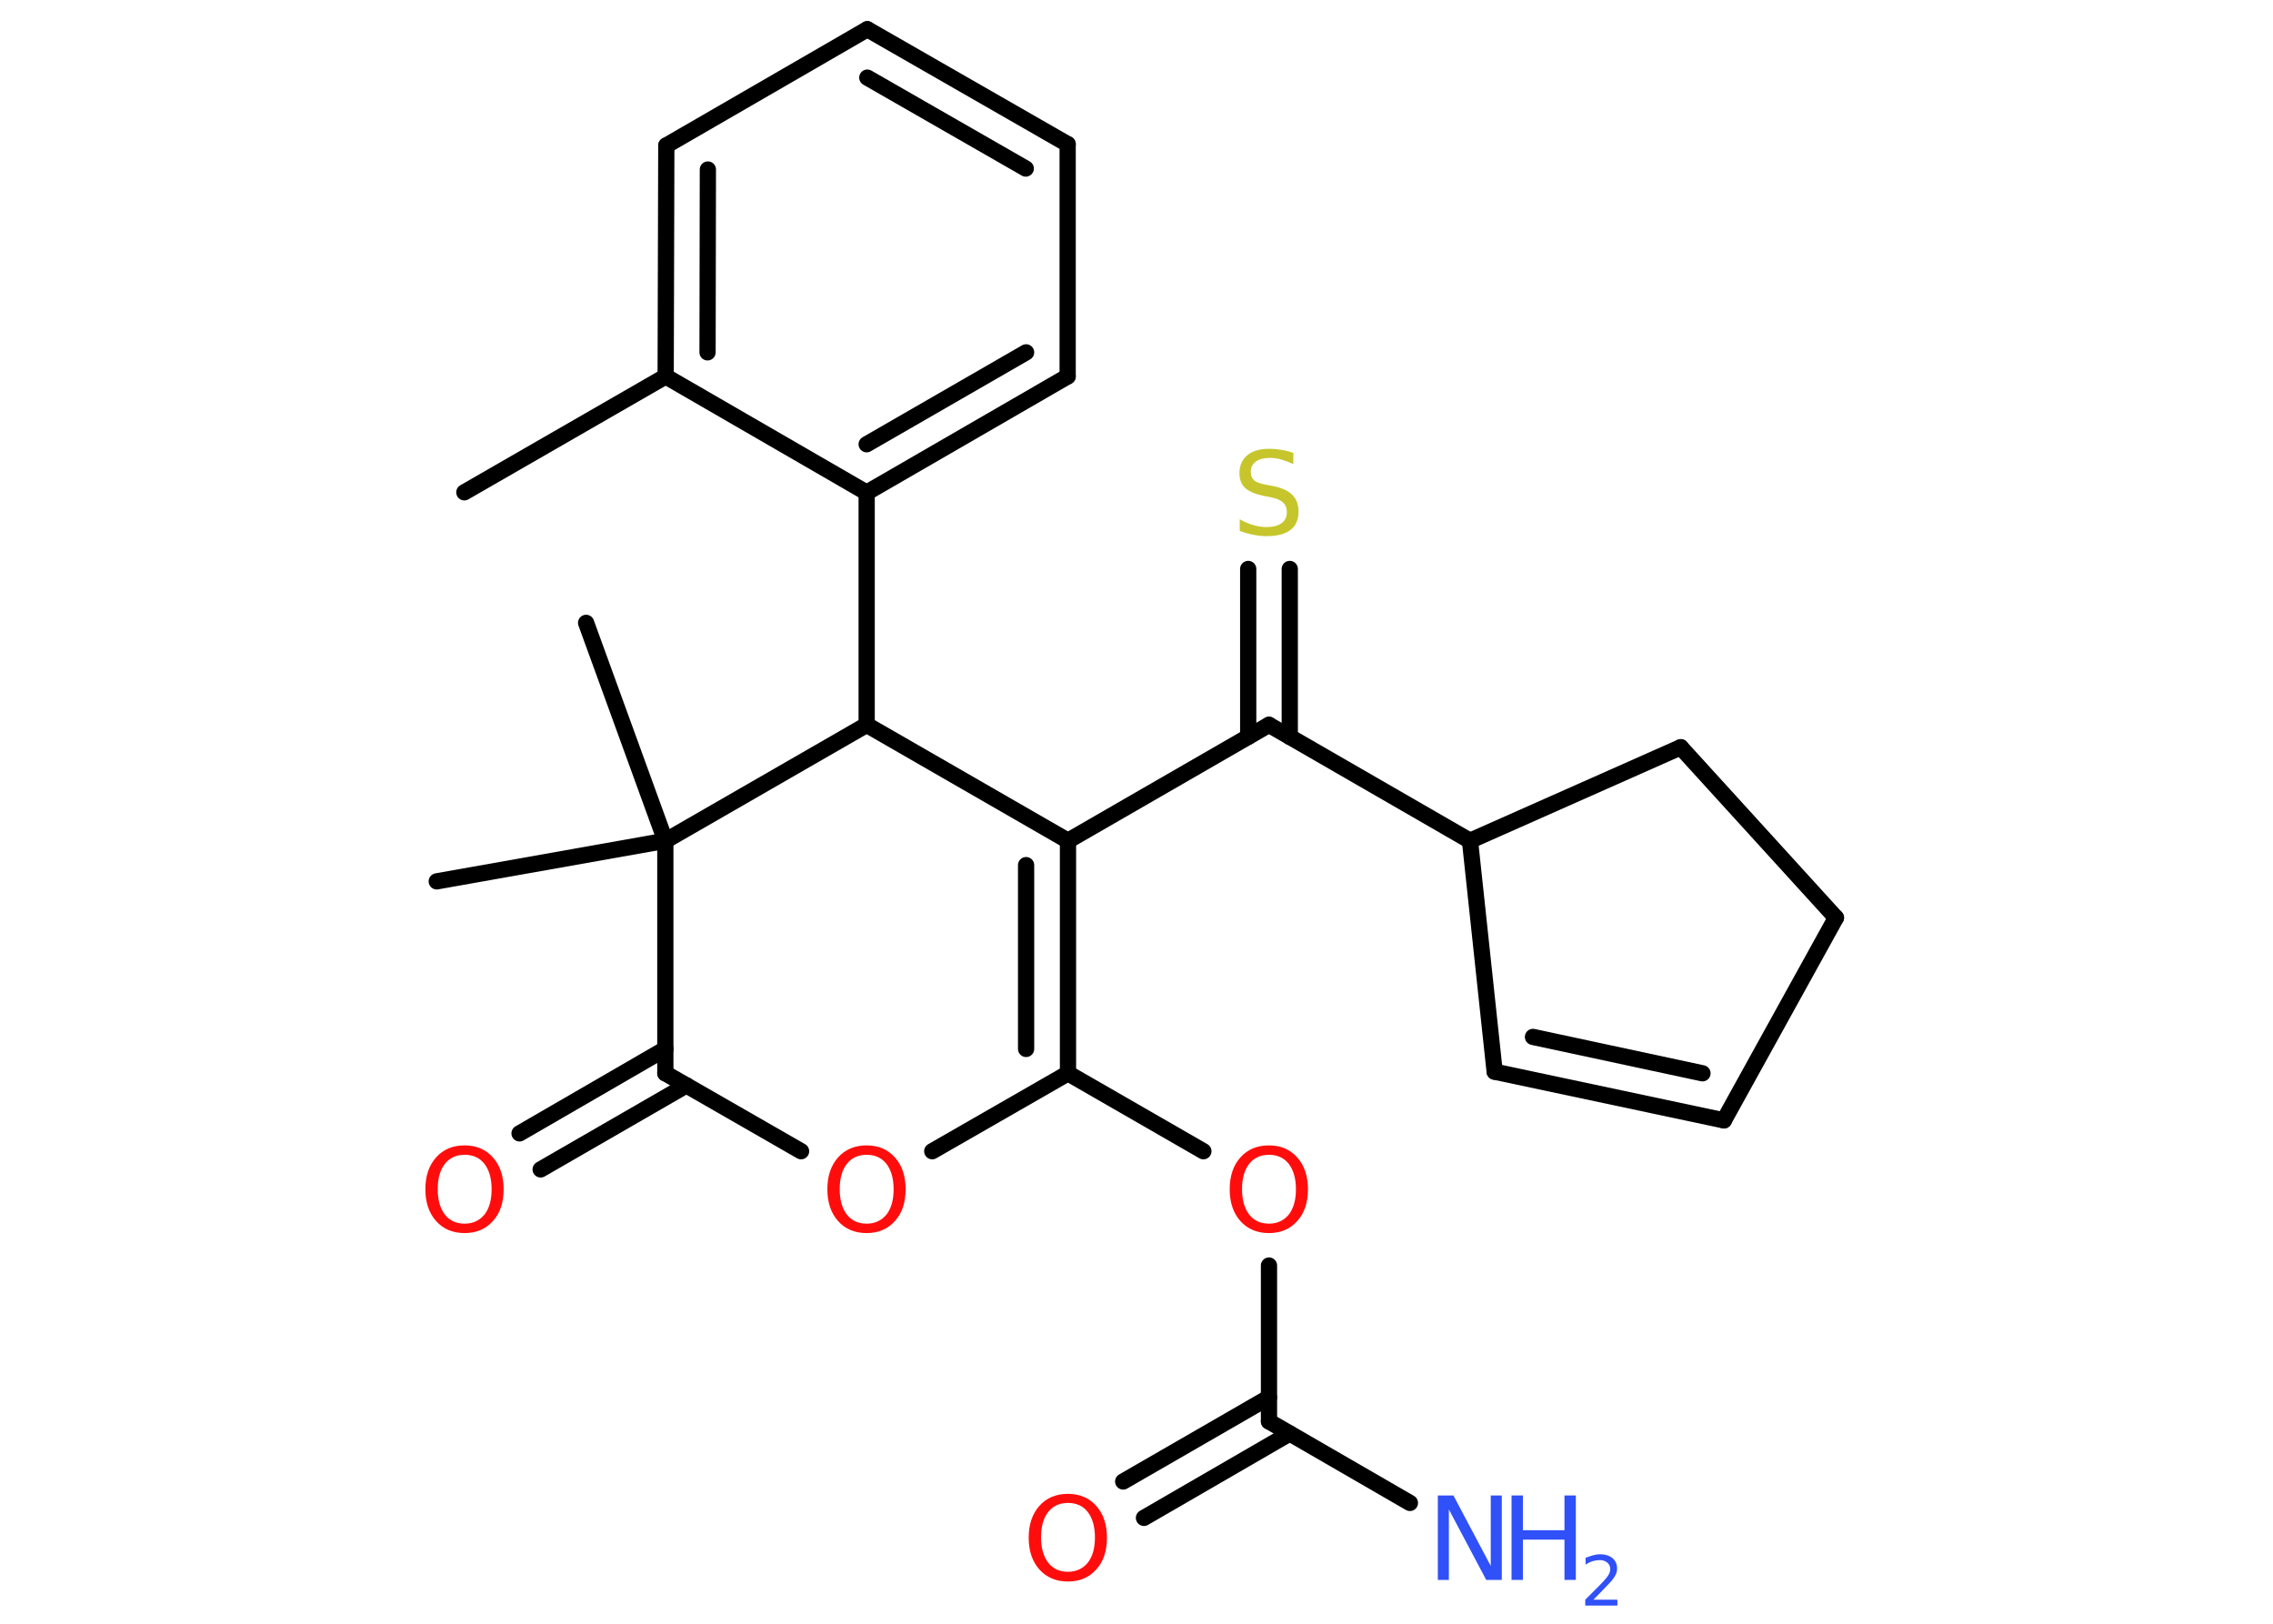 <?xml version='1.0' encoding='UTF-8'?>
<!DOCTYPE svg PUBLIC "-//W3C//DTD SVG 1.1//EN" "http://www.w3.org/Graphics/SVG/1.1/DTD/svg11.dtd">
<svg version='1.2' xmlns='http://www.w3.org/2000/svg' xmlns:xlink='http://www.w3.org/1999/xlink' width='70.0mm' height='50.0mm' viewBox='0 0 70.0 50.0'>
  <desc>Generated by the Chemistry Development Kit (http://github.com/cdk)</desc>
  <g stroke-linecap='round' stroke-linejoin='round' stroke='#000000' stroke-width='.5' fill='#FF0D0D'>
    <rect x='.0' y='.0' width='70.0' height='50.0' fill='#FFFFFF' stroke='none'/>
    <g id='mol1' class='mol'>
      <line id='mol1bnd1' class='bond' x1='14.3' y1='15.16' x2='20.5' y2='11.59'/>
      <g id='mol1bnd2' class='bond'>
        <line x1='20.52' y1='4.48' x2='20.5' y2='11.59'/>
        <line x1='21.8' y1='5.22' x2='21.79' y2='10.85'/>
      </g>
      <line id='mol1bnd3' class='bond' x1='20.52' y1='4.48' x2='26.71' y2='.9'/>
      <g id='mol1bnd4' class='bond'>
        <line x1='32.88' y1='4.44' x2='26.71' y2='.9'/>
        <line x1='31.59' y1='5.19' x2='26.71' y2='2.39'/>
      </g>
      <line id='mol1bnd5' class='bond' x1='32.88' y1='4.44' x2='32.88' y2='11.59'/>
      <g id='mol1bnd6' class='bond'>
        <line x1='26.69' y1='15.17' x2='32.88' y2='11.59'/>
        <line x1='26.69' y1='13.68' x2='31.6' y2='10.85'/>
      </g>
      <line id='mol1bnd7' class='bond' x1='20.5' y1='11.59' x2='26.69' y2='15.17'/>
      <line id='mol1bnd8' class='bond' x1='26.69' y1='15.17' x2='26.69' y2='22.32'/>
      <line id='mol1bnd9' class='bond' x1='26.69' y1='22.32' x2='32.89' y2='25.89'/>
      <line id='mol1bnd10' class='bond' x1='32.89' y1='25.89' x2='39.08' y2='22.32'/>
      <g id='mol1bnd11' class='bond'>
        <line x1='38.44' y1='22.69' x2='38.44' y2='17.52'/>
        <line x1='39.72' y1='22.69' x2='39.72' y2='17.52'/>
      </g>
      <line id='mol1bnd12' class='bond' x1='39.08' y1='22.32' x2='45.27' y2='25.89'/>
      <line id='mol1bnd13' class='bond' x1='45.27' y1='25.89' x2='46.03' y2='33.0'/>
      <g id='mol1bnd14' class='bond'>
        <line x1='46.03' y1='33.0' x2='53.09' y2='34.5'/>
        <line x1='47.21' y1='31.93' x2='52.43' y2='33.05'/>
      </g>
      <line id='mol1bnd15' class='bond' x1='53.09' y1='34.5' x2='56.54' y2='28.26'/>
      <line id='mol1bnd16' class='bond' x1='56.54' y1='28.26' x2='51.76' y2='23.01'/>
      <line id='mol1bnd17' class='bond' x1='45.27' y1='25.89' x2='51.76' y2='23.01'/>
      <g id='mol1bnd18' class='bond'>
        <line x1='32.89' y1='33.05' x2='32.89' y2='25.89'/>
        <line x1='31.6' y1='32.3' x2='31.6' y2='26.64'/>
      </g>
      <line id='mol1bnd19' class='bond' x1='32.89' y1='33.05' x2='37.06' y2='35.45'/>
      <line id='mol1bnd20' class='bond' x1='39.08' y1='38.97' x2='39.08' y2='43.77'/>
      <line id='mol1bnd21' class='bond' x1='39.08' y1='43.77' x2='43.42' y2='46.28'/>
      <g id='mol1bnd22' class='bond'>
        <line x1='39.72' y1='44.14' x2='35.23' y2='46.74'/>
        <line x1='39.08' y1='43.03' x2='34.59' y2='45.62'/>
      </g>
      <line id='mol1bnd23' class='bond' x1='32.89' y1='33.05' x2='28.71' y2='35.45'/>
      <line id='mol1bnd24' class='bond' x1='24.67' y1='35.45' x2='20.49' y2='33.05'/>
      <g id='mol1bnd25' class='bond'>
        <line x1='21.14' y1='33.42' x2='16.65' y2='36.01'/>
        <line x1='20.49' y1='32.3' x2='16.0' y2='34.9'/>
      </g>
      <line id='mol1bnd26' class='bond' x1='20.49' y1='33.05' x2='20.49' y2='25.89'/>
      <line id='mol1bnd27' class='bond' x1='26.69' y1='22.32' x2='20.49' y2='25.89'/>
      <line id='mol1bnd28' class='bond' x1='20.49' y1='25.89' x2='18.05' y2='19.18'/>
      <line id='mol1bnd29' class='bond' x1='20.49' y1='25.89' x2='13.45' y2='27.14'/>
      <path id='mol1atm11' class='atom' d='M39.83 13.95v.34q-.2 -.09 -.37 -.14q-.18 -.05 -.34 -.05q-.29 .0 -.44 .11q-.16 .11 -.16 .32q.0 .17 .1 .26q.1 .09 .39 .14l.21 .04q.39 .08 .58 .27q.19 .19 .19 .51q.0 .38 -.25 .57q-.25 .19 -.74 .19q-.18 .0 -.39 -.04q-.21 -.04 -.43 -.12v-.36q.21 .12 .42 .18q.21 .06 .4 .06q.3 .0 .47 -.12q.16 -.12 .16 -.34q.0 -.19 -.12 -.3q-.12 -.11 -.38 -.16l-.21 -.04q-.39 -.08 -.57 -.24q-.18 -.17 -.18 -.46q.0 -.35 .24 -.55q.24 -.2 .67 -.2q.18 .0 .37 .03q.19 .03 .39 .1z' stroke='none' fill='#C6C62C'/>
      <path id='mol1atm18' class='atom' d='M39.08 35.56q-.39 .0 -.61 .28q-.22 .28 -.22 .78q.0 .49 .22 .78q.22 .28 .61 .28q.38 .0 .61 -.28q.22 -.28 .22 -.78q.0 -.49 -.22 -.78q-.22 -.28 -.61 -.28zM39.08 35.27q.54 .0 .87 .37q.33 .37 .33 .98q.0 .62 -.33 .98q-.33 .37 -.87 .37q-.55 .0 -.88 -.37q-.33 -.37 -.33 -.98q.0 -.61 .33 -.98q.33 -.37 .88 -.37z' stroke='none'/>
      <g id='mol1atm20' class='atom'>
        <path d='M44.29 46.05h.47l1.15 2.17v-2.17h.34v2.6h-.48l-1.15 -2.17v2.17h-.34v-2.6z' stroke='none' fill='#3050F8'/>
        <path d='M46.55 46.05h.35v1.07h1.28v-1.07h.35v2.6h-.35v-1.24h-1.28v1.24h-.35v-2.6z' stroke='none' fill='#3050F8'/>
        <path d='M49.08 49.26h.73v.18h-.99v-.18q.12 -.12 .33 -.33q.21 -.21 .26 -.27q.1 -.11 .14 -.19q.04 -.08 .04 -.15q.0 -.13 -.09 -.2q-.09 -.08 -.23 -.08q-.1 .0 -.21 .03q-.11 .03 -.23 .11v-.21q.13 -.05 .24 -.08q.11 -.03 .2 -.03q.24 .0 .39 .12q.14 .12 .14 .32q.0 .1 -.04 .18q-.04 .09 -.13 .2q-.03 .03 -.17 .18q-.14 .15 -.39 .4z' stroke='none' fill='#3050F8'/>
      </g>
      <path id='mol1atm21' class='atom' d='M32.89 46.28q-.39 .0 -.61 .28q-.22 .28 -.22 .78q.0 .49 .22 .78q.22 .28 .61 .28q.38 .0 .61 -.28q.22 -.28 .22 -.78q.0 -.49 -.22 -.78q-.22 -.28 -.61 -.28zM32.89 46.0q.54 .0 .87 .37q.33 .37 .33 .98q.0 .62 -.33 .98q-.33 .37 -.87 .37q-.55 .0 -.88 -.37q-.33 -.37 -.33 -.98q.0 -.61 .33 -.98q.33 -.37 .88 -.37z' stroke='none'/>
      <path id='mol1atm22' class='atom' d='M26.69 35.56q-.39 .0 -.61 .28q-.22 .28 -.22 .78q.0 .49 .22 .78q.22 .28 .61 .28q.38 .0 .61 -.28q.22 -.28 .22 -.78q.0 -.49 -.22 -.78q-.22 -.28 -.61 -.28zM26.69 35.27q.54 .0 .87 .37q.33 .37 .33 .98q.0 .62 -.33 .98q-.33 .37 -.87 .37q-.55 .0 -.88 -.37q-.33 -.37 -.33 -.98q.0 -.61 .33 -.98q.33 -.37 .88 -.37z' stroke='none'/>
      <path id='mol1atm24' class='atom' d='M14.31 35.56q-.39 .0 -.61 .28q-.22 .28 -.22 .78q.0 .49 .22 .78q.22 .28 .61 .28q.38 .0 .61 -.28q.22 -.28 .22 -.78q.0 -.49 -.22 -.78q-.22 -.28 -.61 -.28zM14.31 35.27q.54 .0 .87 .37q.33 .37 .33 .98q.0 .62 -.33 .98q-.33 .37 -.87 .37q-.55 .0 -.88 -.37q-.33 -.37 -.33 -.98q.0 -.61 .33 -.98q.33 -.37 .88 -.37z' stroke='none'/>
    </g>
  </g>
</svg>
